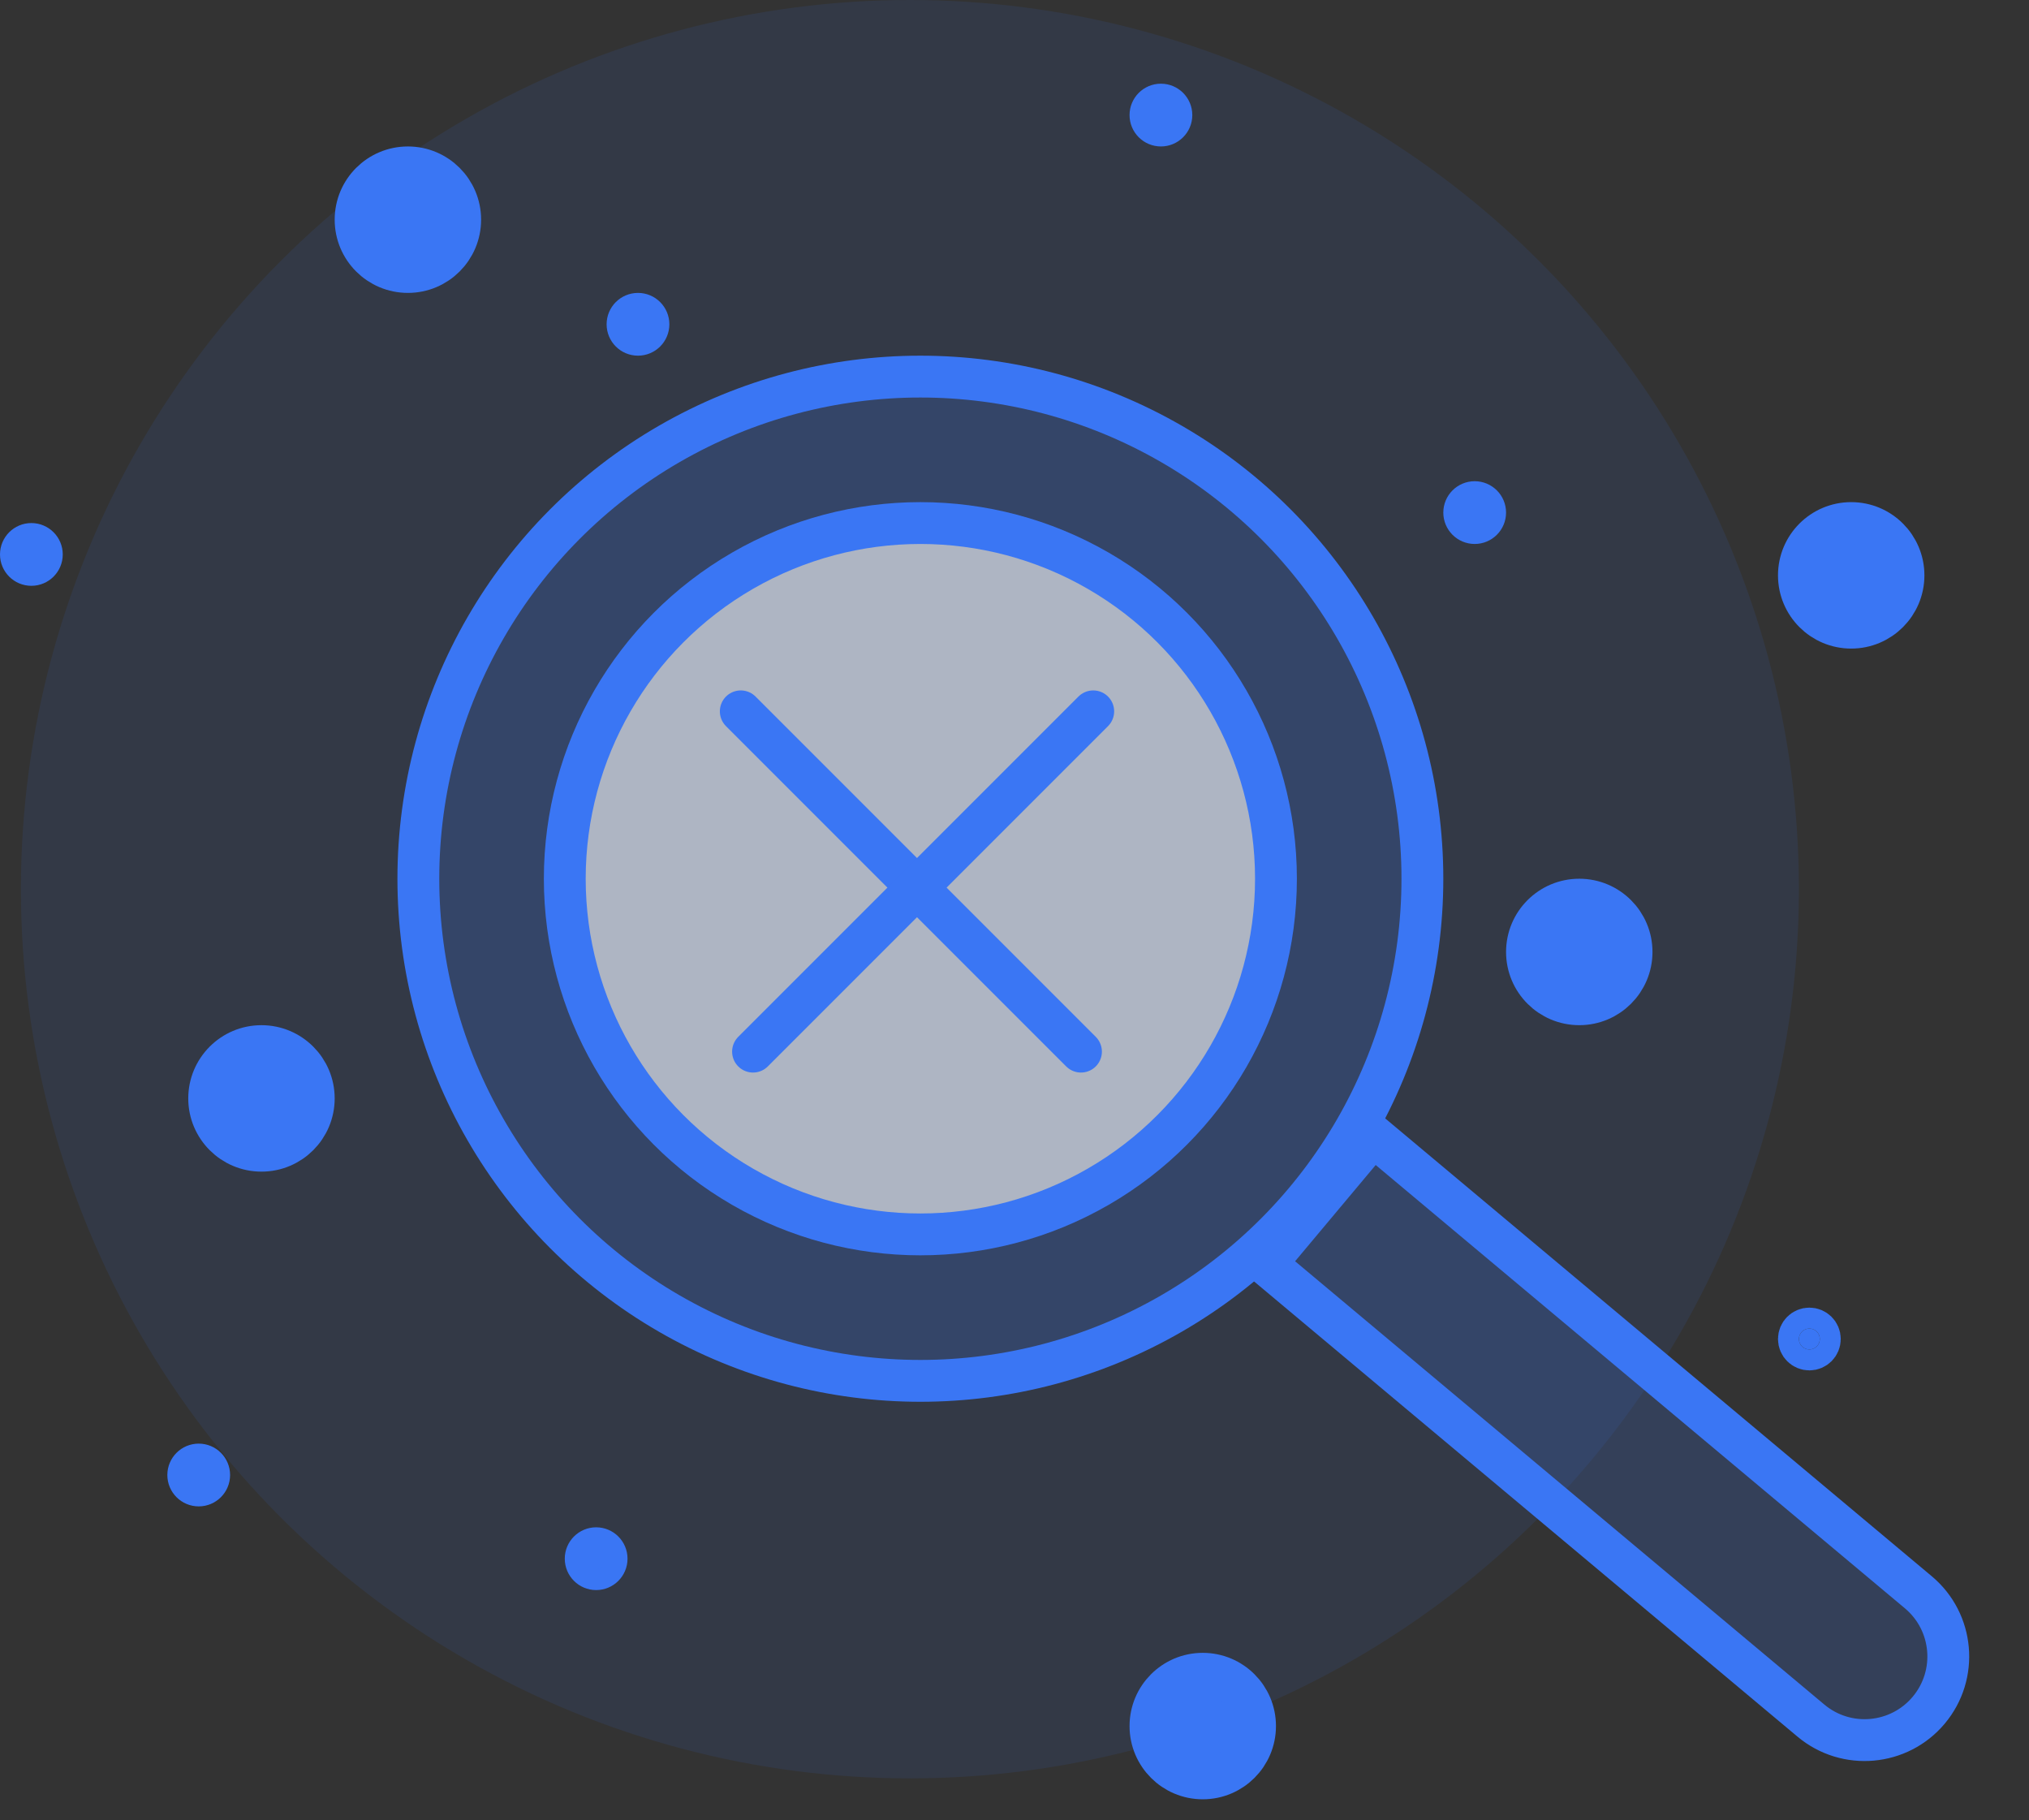 <svg width="97" height="87" viewBox="0 0 97 87" fill="none" xmlns="http://www.w3.org/2000/svg">
<rect x="0" y="0" width="97" height="87" fill="#333333" stroke="none"/>
<circle cx="43.5" cy="42.5" r="42.5" fill="#3A76F4" fill-opacity="0.1"/>
<circle cx="44" cy="42" r="24" fill="#3A76F4" fill-opacity="0.2" stroke="#3A76F4" stroke-width="2"/>
<circle cx="44" cy="42" r="17" fill="white" fill-opacity="0.6" stroke="#3A76F4" stroke-width="2"/>
<path d="M60.506 60.408L65.643 54.275L91.709 76.105C93.403 77.523 93.626 80.046 92.208 81.739C90.789 83.433 88.266 83.656 86.573 82.238L60.506 60.408Z" fill="#3A76F4" fill-opacity="0.2" stroke="#3A76F4" stroke-width="2"/>
<line x1="35.414" y1="34" x2="51.678" y2="50.264" stroke="#3A76F4" stroke-width="2" stroke-linecap="round"/>
<line x1="36" y1="50.264" x2="52.264" y2="34" stroke="#3A76F4" stroke-width="2" stroke-linecap="round"/>
<circle cx="57.5" cy="82.5" r="2.5" fill="#3A76F4" stroke="#3A76F4" stroke-width="2"/>
<circle cx="12.5" cy="52.5" r="2.5" fill="#3A76F4" stroke="#3A76F4" stroke-width="2"/>
<circle cx="19.5" cy="10.5" r="2.5" fill="#3A76F4" stroke="#3A76F4" stroke-width="2"/>
<circle cx="75.5" cy="45.5" r="2.5" fill="#3A76F4" stroke="#3A76F4" stroke-width="2"/>
<circle cx="88.5" cy="27.5" r="2.5" fill="#3A76F4" stroke="#3A76F4" stroke-width="2"/>
<circle cx="1.5" cy="26.5" r="1" fill="#3A76F4" stroke="#3A76F4"/>
<path d="M87 64C87 64.276 86.776 64.5 86.5 64.5C86.224 64.5 86 64.276 86 64C86 63.724 86.224 63.5 86.5 63.5C86.776 63.5 87 63.724 87 64Z" fill="#3A76F4" stroke="#3A76F4" stroke-width="2"/>
<circle cx="28.5" cy="74.5" r="1" fill="#3A76F4" stroke="#3A76F4"/>
<circle cx="55.5" cy="5.5" r="1" fill="#3A76F4" stroke="#3A76F4"/>
<circle cx="9.5" cy="70.5" r="1" fill="#3A76F4" stroke="#3A76F4"/>
<circle cx="30.5" cy="15.5" r="1" fill="#3A76F4" stroke="#3A76F4"/>
<circle cx="70.5" cy="24.5" r="1" fill="#3A76F4" stroke="#3A76F4"/>
</svg>
